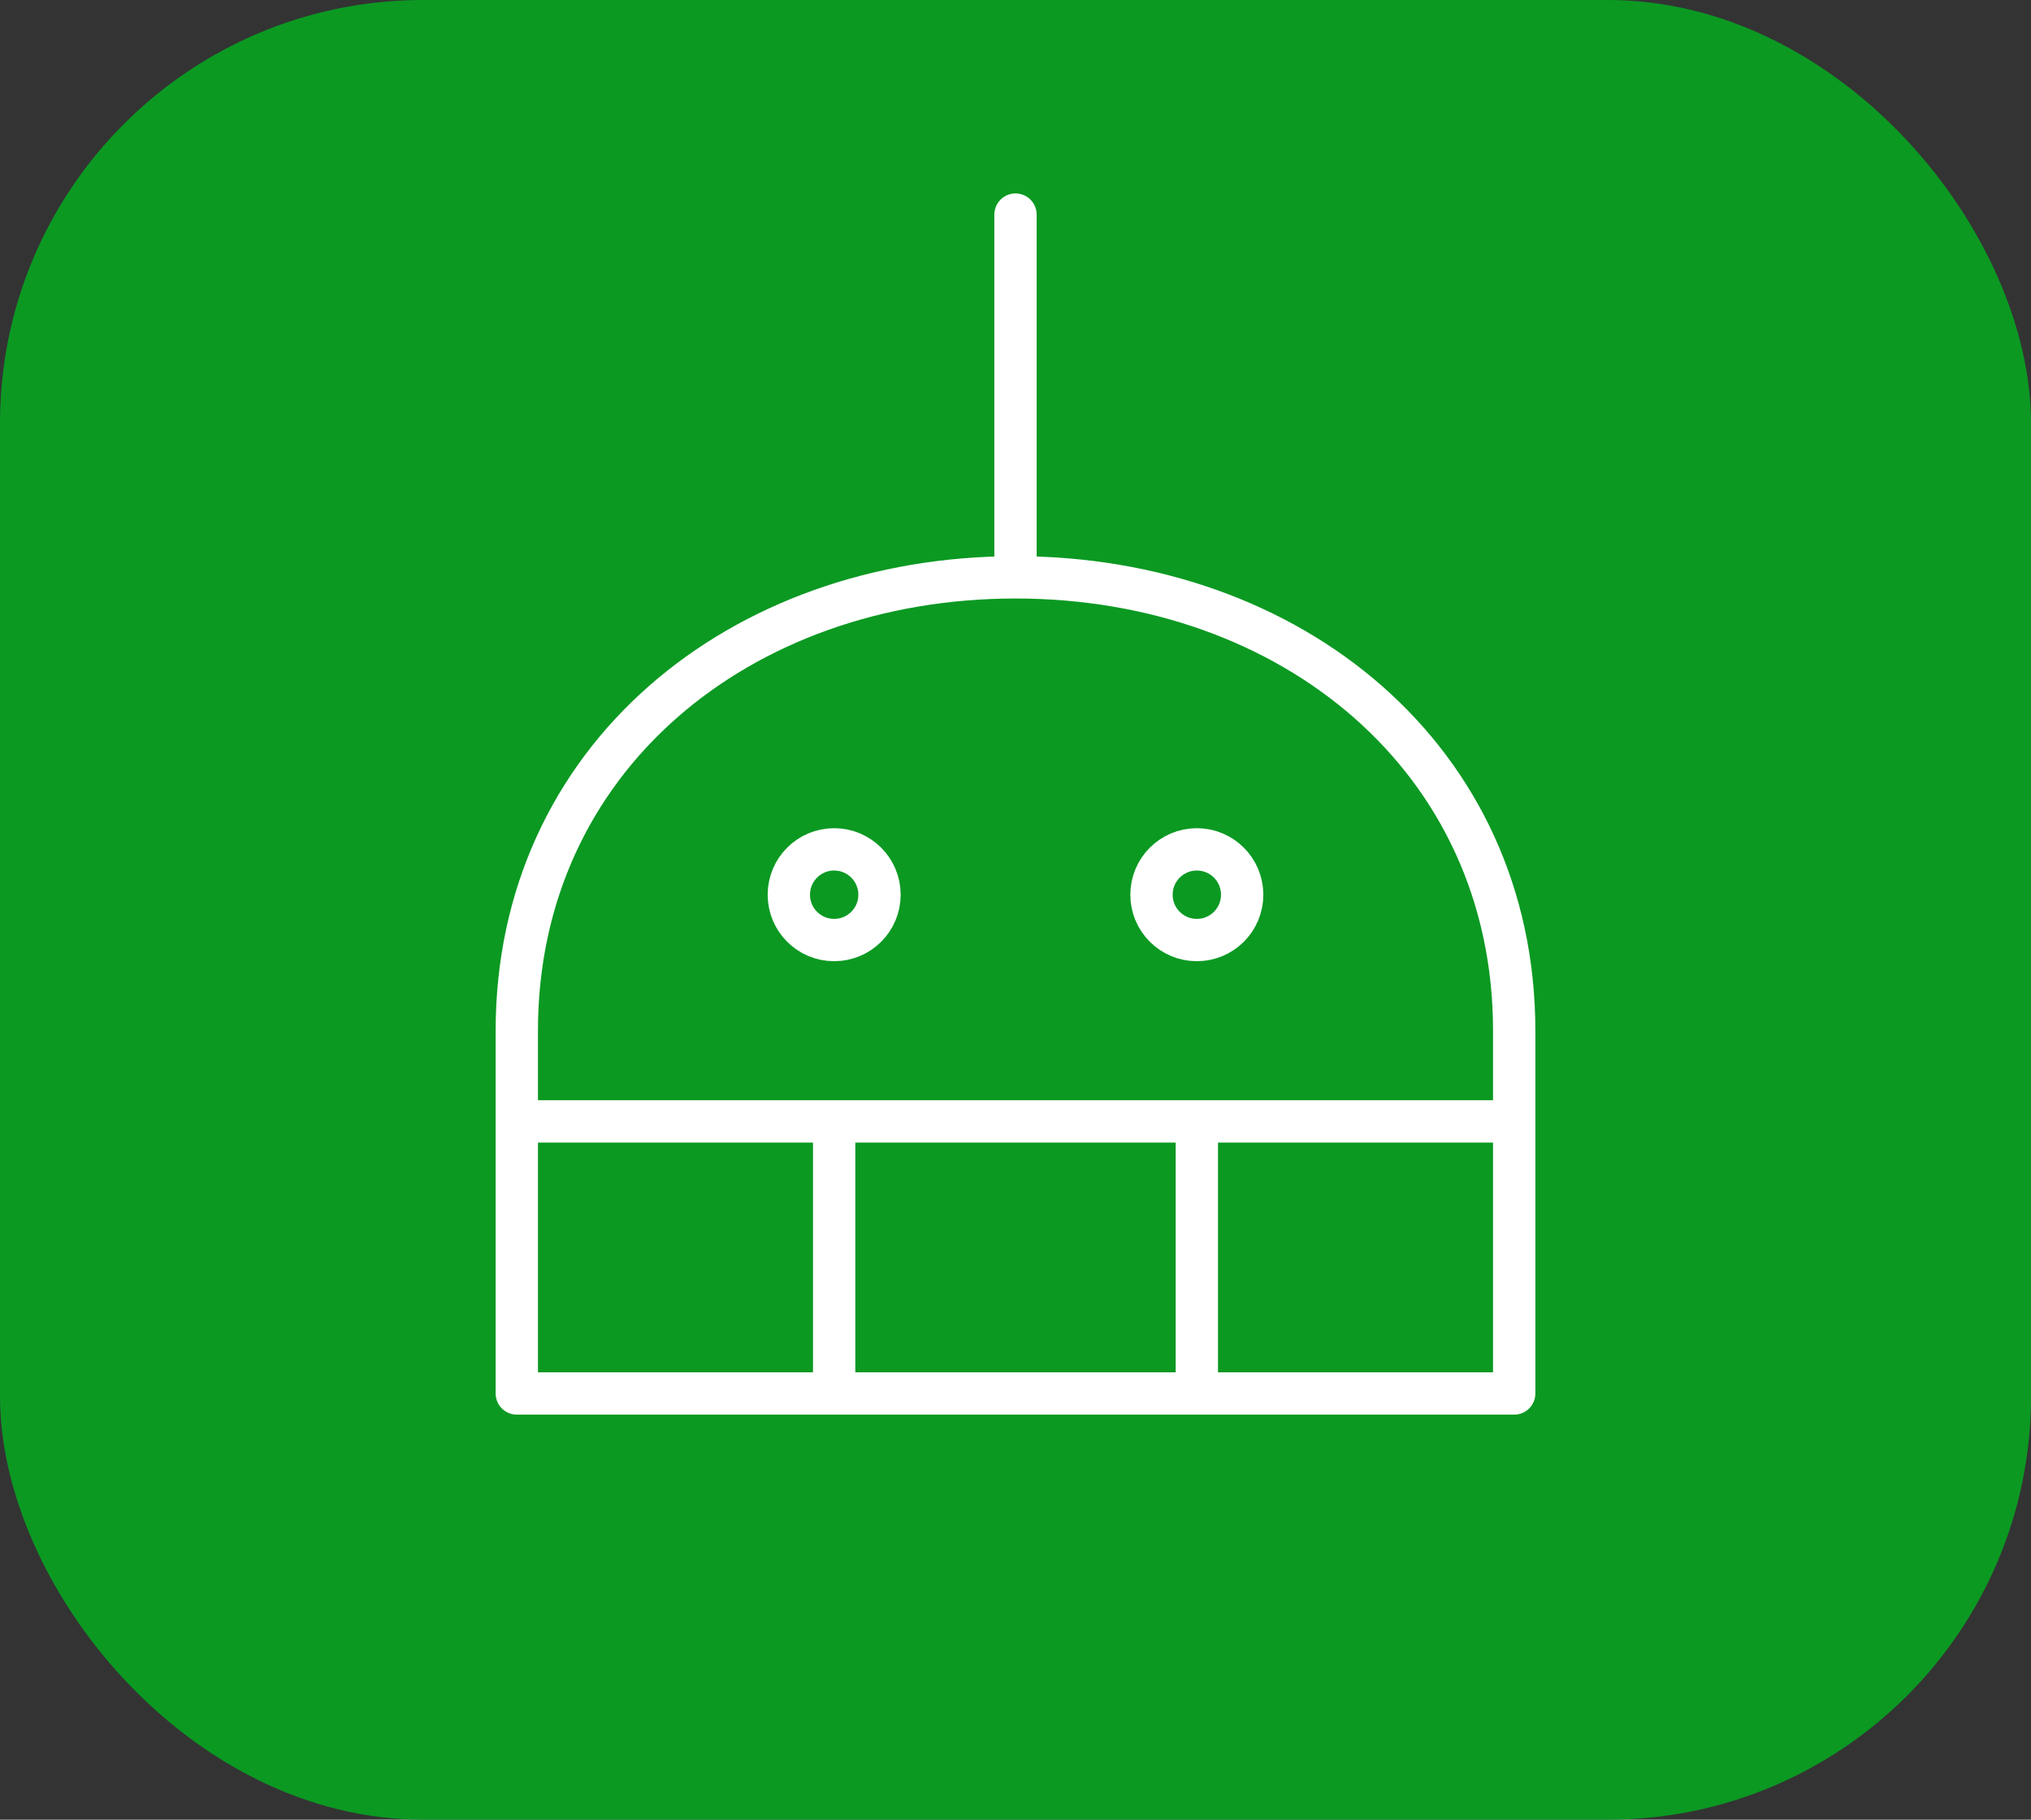 <svg width="48" height="43" viewBox="0 0 48 43" fill="none" xmlns="http://www.w3.org/2000/svg">
<rect x="0" y="0" width="48" height="43" fill="#333333" stroke="none"/>
<rect width="48" height="43" rx="10" fill="#0B9922"/>
<path d="M24 13.643C30.514 13.643 35.786 17.929 35.786 24.357V32.929H12.214V24.357C12.214 17.929 17.486 13.643 24 13.643ZM24 13.643V5.071M12.214 26.5H35.786M19.714 26.5V32.929M28.286 26.5V32.929" stroke="white" stroke-linecap="round" stroke-linejoin="round"/>
<path d="M19.714 22.214C20.306 22.214 20.786 21.735 20.786 21.143C20.786 20.551 20.306 20.071 19.714 20.071C19.122 20.071 18.643 20.551 18.643 21.143C18.643 21.735 19.122 22.214 19.714 22.214Z" stroke="white" stroke-linecap="round" stroke-linejoin="round"/>
<path d="M28.286 22.214C28.877 22.214 29.357 21.735 29.357 21.143C29.357 20.551 28.877 20.071 28.286 20.071C27.694 20.071 27.214 20.551 27.214 21.143C27.214 21.735 27.694 22.214 28.286 22.214Z" stroke="white" stroke-linecap="round" stroke-linejoin="round"/>
</svg>
